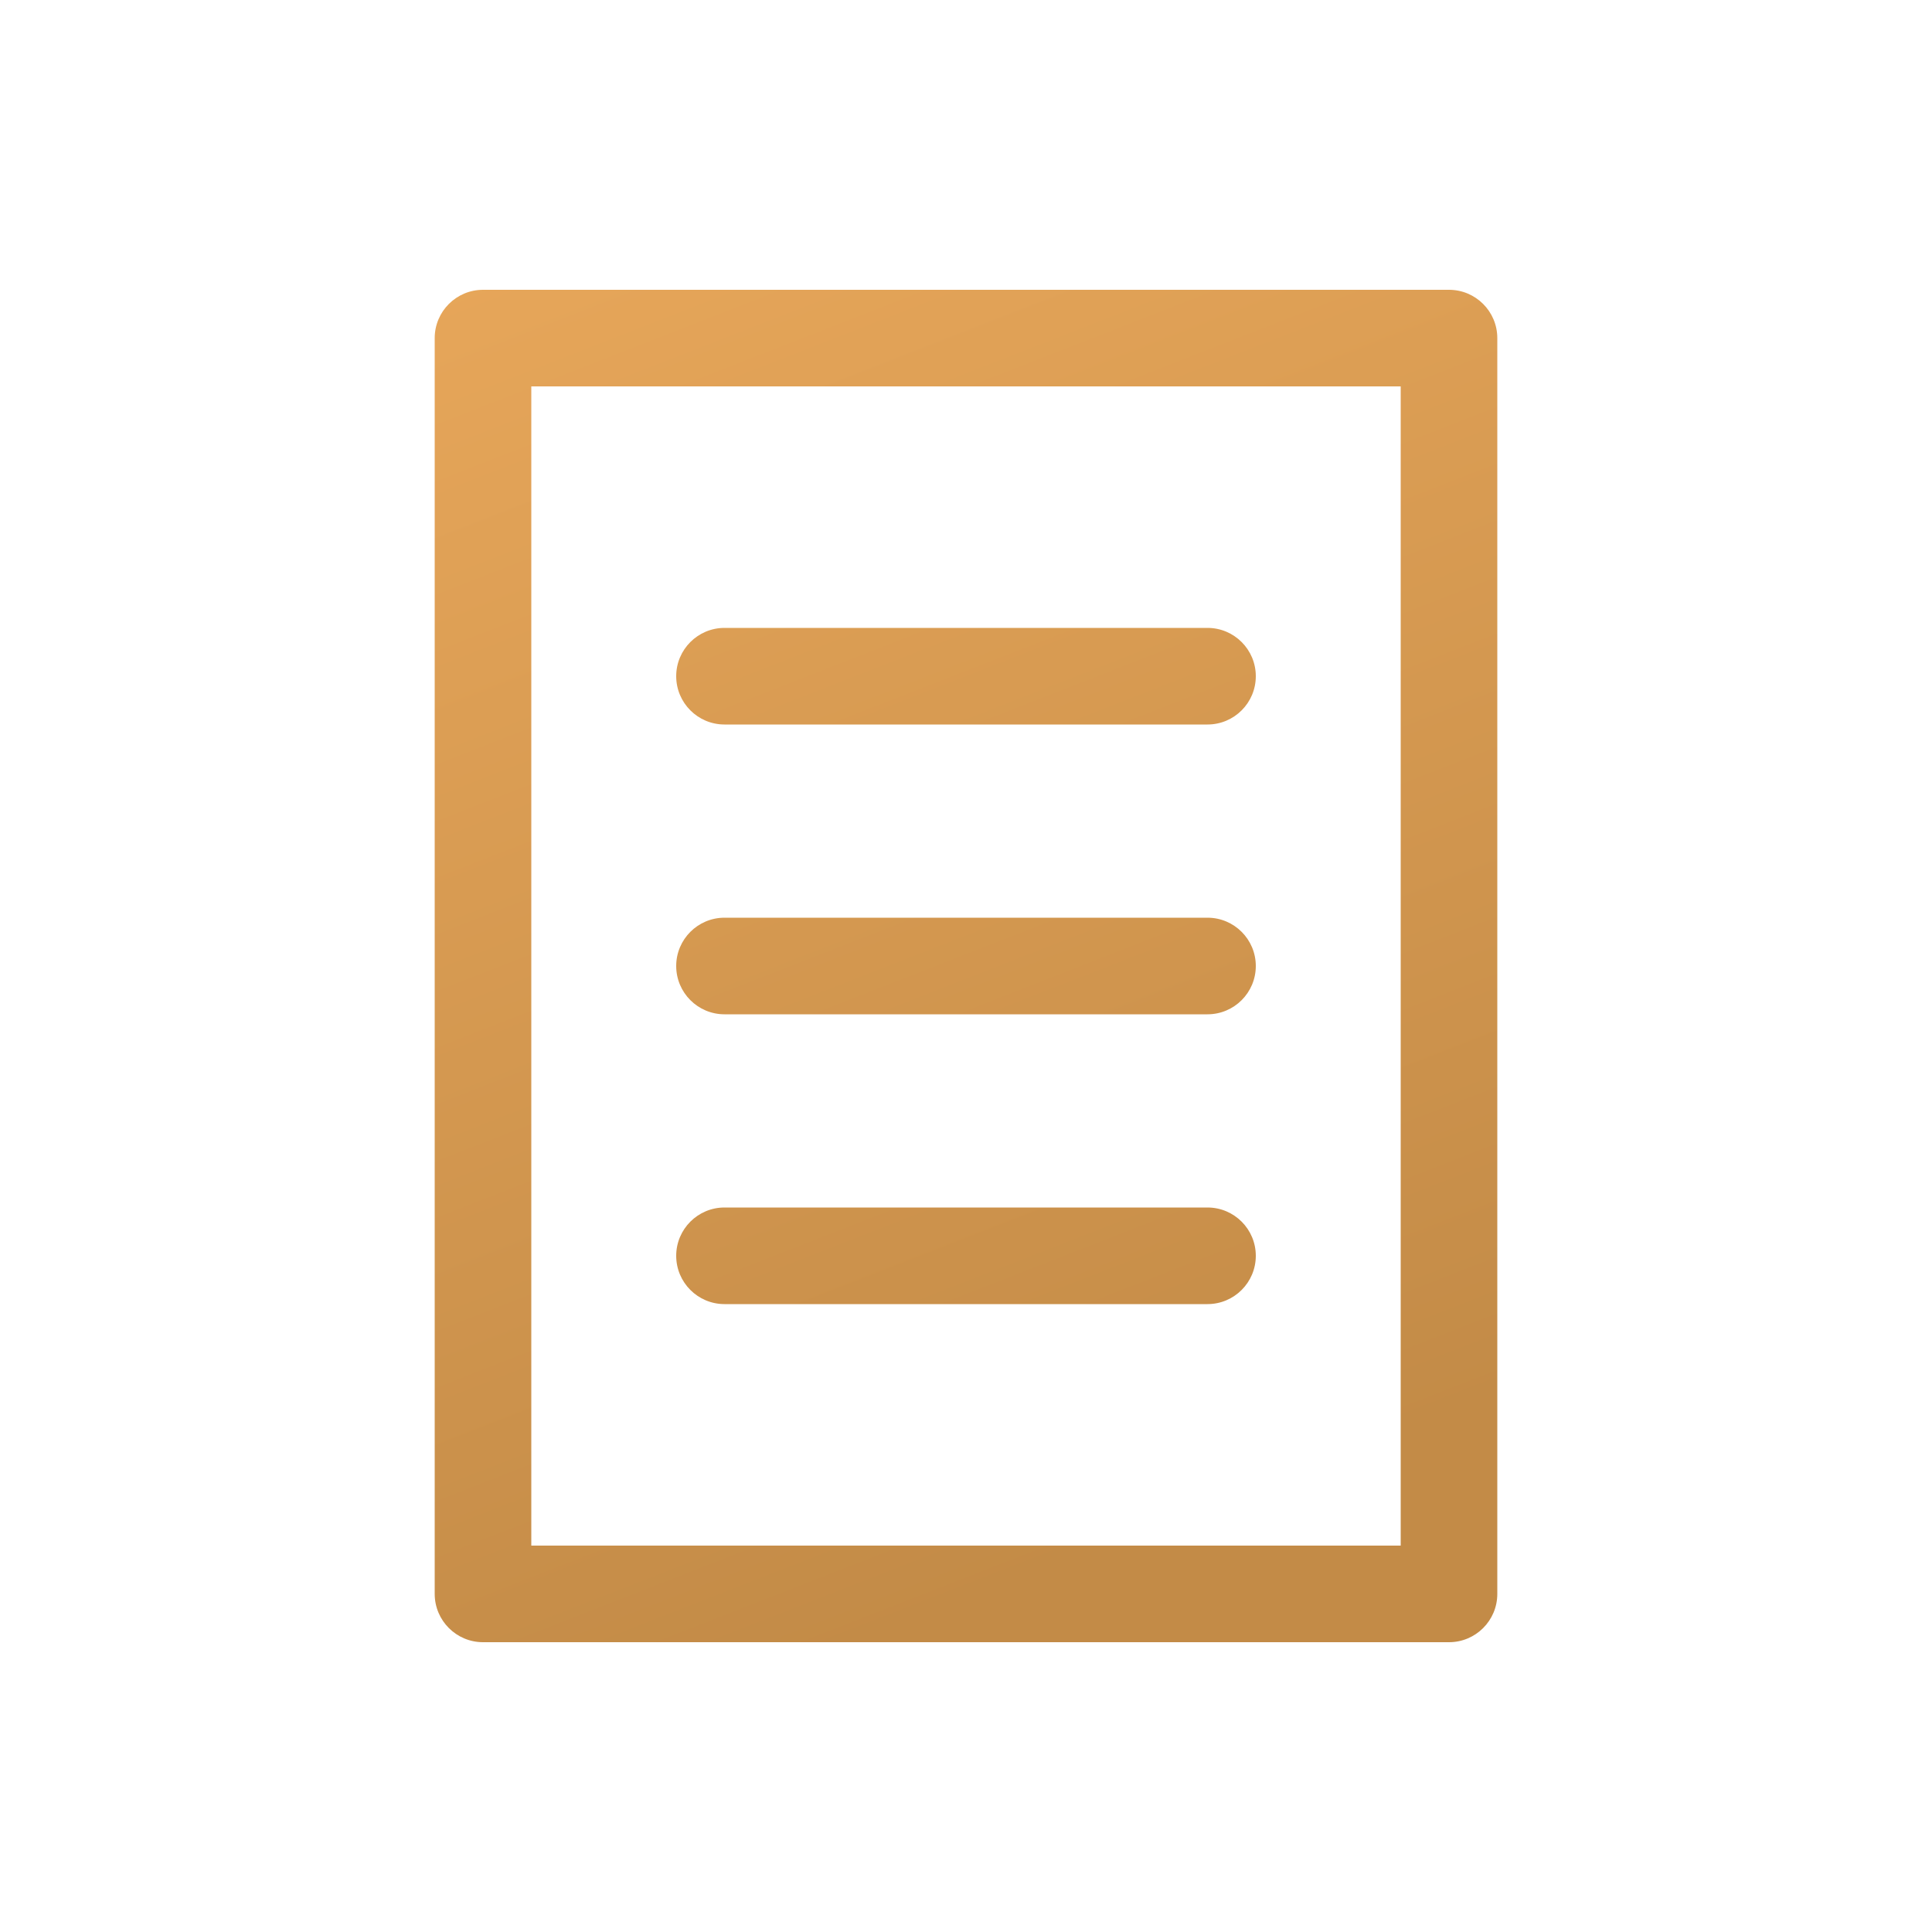 <svg xmlns="http://www.w3.org/2000/svg" width="20" height="20" viewBox="0 0 20 20">
    <defs>
        <linearGradient id="suly00hxra" x1="23.231%" x2="74.211%" y1="4.094%" y2="95.785%">
            <stop offset="0%" stop-color="#E9A85B"/>
            <stop offset="100%" stop-color="#C38B47"/>
        </linearGradient>
    </defs>
    <path fill="url(#suly00hxra)" d="M15 3c.276 0 .5.224.5.5v13c0 .276-.224.5-.5.5H5c-.276 0-.5-.224-.5-.5v-13c0-.276.224-.5.5-.5zm-.5 1h-9v12h9V4zm-2 8.5c.276 0 .5.224.5.5s-.224.5-.5.5h-5c-.276 0-.5-.224-.5-.5s.224-.5.5-.5h5zm0-3c.276 0 .5.224.5.5s-.224.5-.5.5h-5c-.276 0-.5-.224-.5-.5s.224-.5.5-.5h5zm0-3c.276 0 .5.224.5.5s-.224.5-.5.5h-5c-.276 0-.5-.224-.5-.5s.224-.5.5-.5h5z"/>
</svg>
